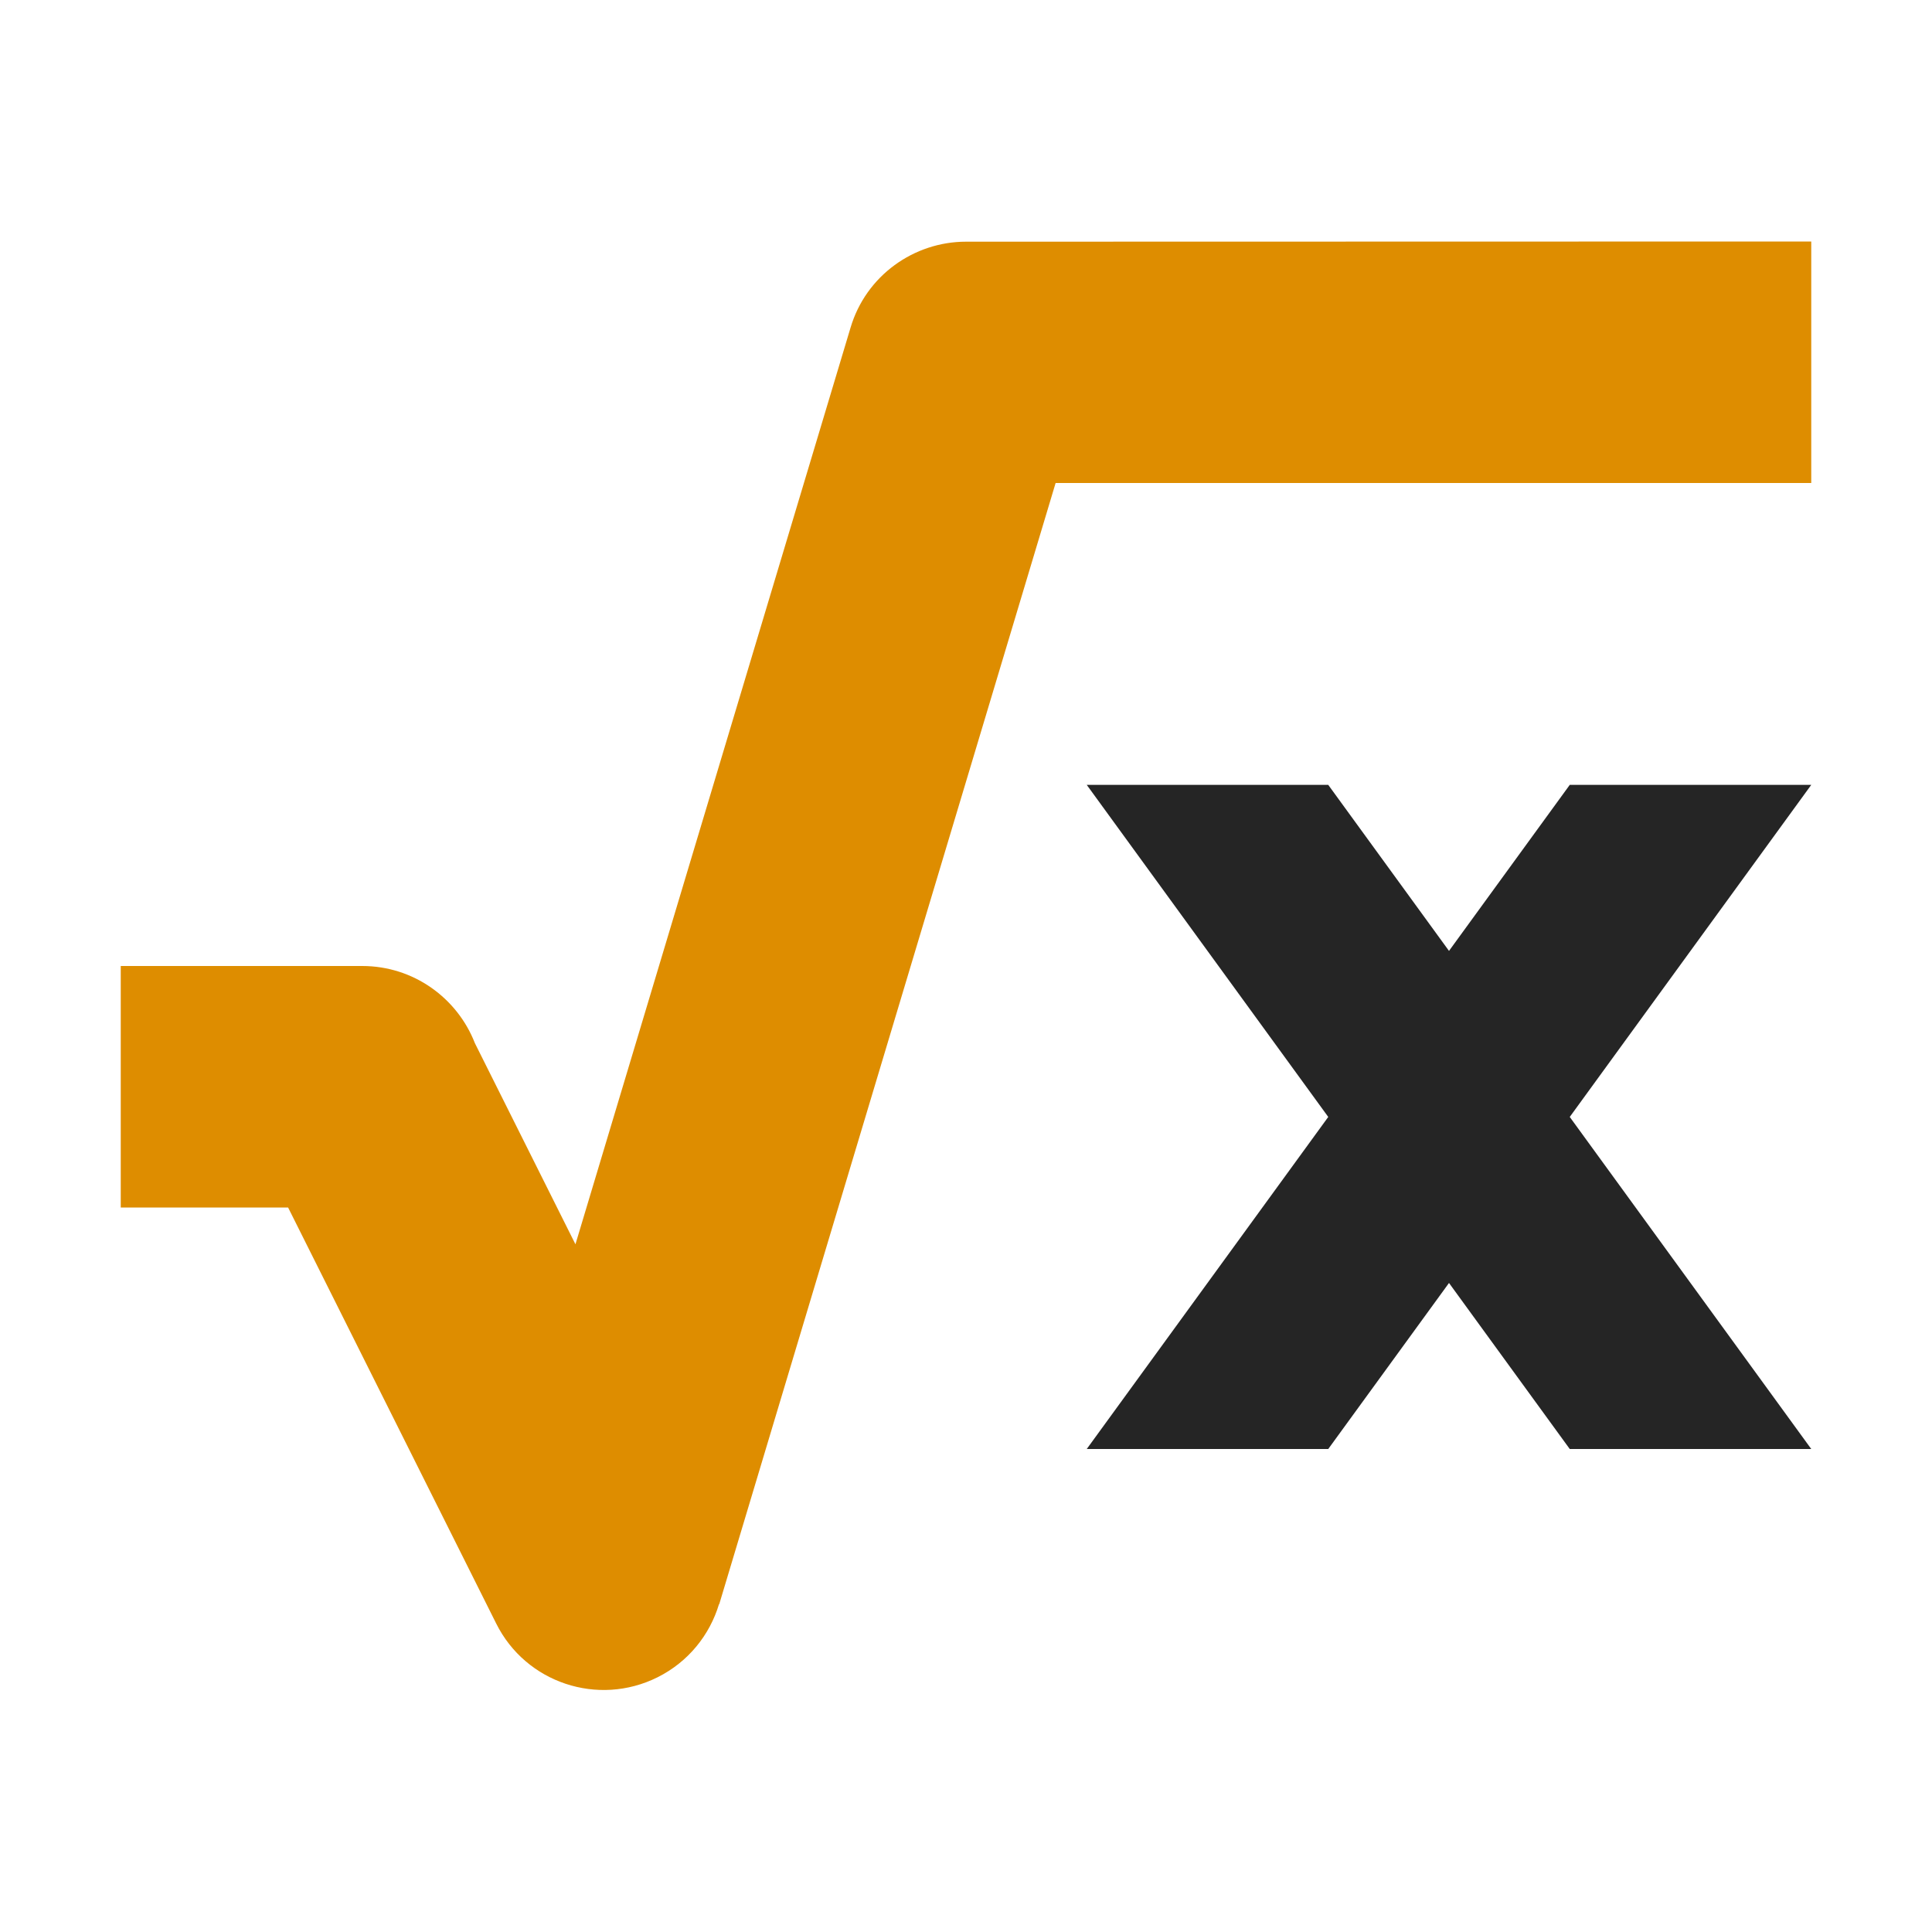 <?xml version="1.0" encoding="UTF-8"?>
<!DOCTYPE svg PUBLIC "-//W3C//DTD SVG 1.1//EN" "http://www.w3.org/Graphics/SVG/1.1/DTD/svg11.dtd">
<svg xmlns="http://www.w3.org/2000/svg" xml:space="preserve" width="1024px" height="1024px" shape-rendering="geometricPrecision" text-rendering="geometricPrecision" image-rendering="optimizeQuality" fill-rule="nonzero" clip-rule="evenodd" viewBox="0 0 10240 10240" xmlns:xlink="http://www.w3.org/1999/xlink">
	<title>formula icon</title>
	<desc>formula icon from the IconExperience.com O-Collection. Copyright by INCORS GmbH (www.incors.com).</desc>
	<path id="curve1" fill="#252525" d="M9600,4160 8320,4160 7680,5040 7040,4160 5760,4160 7040,5920 5760,7680 7040,7680 7680,6800 8320,7680 9600,7680 8320,5920z"/>
	<path id="curve0" fill="#DE8D00" d="M640 6400l0 -1280 1280 0c272,0 504,170 597,409l533 1066 1458 -4858c82,-277 337,-456 612,-456l4480 -1 0 1280 -4005 0 -1783 5943 -1 -1c-49,163 -162,306 -326,388 -315,157 -698,30 -855,-285l-1103 -2205 -887 0z"/>
</svg>
